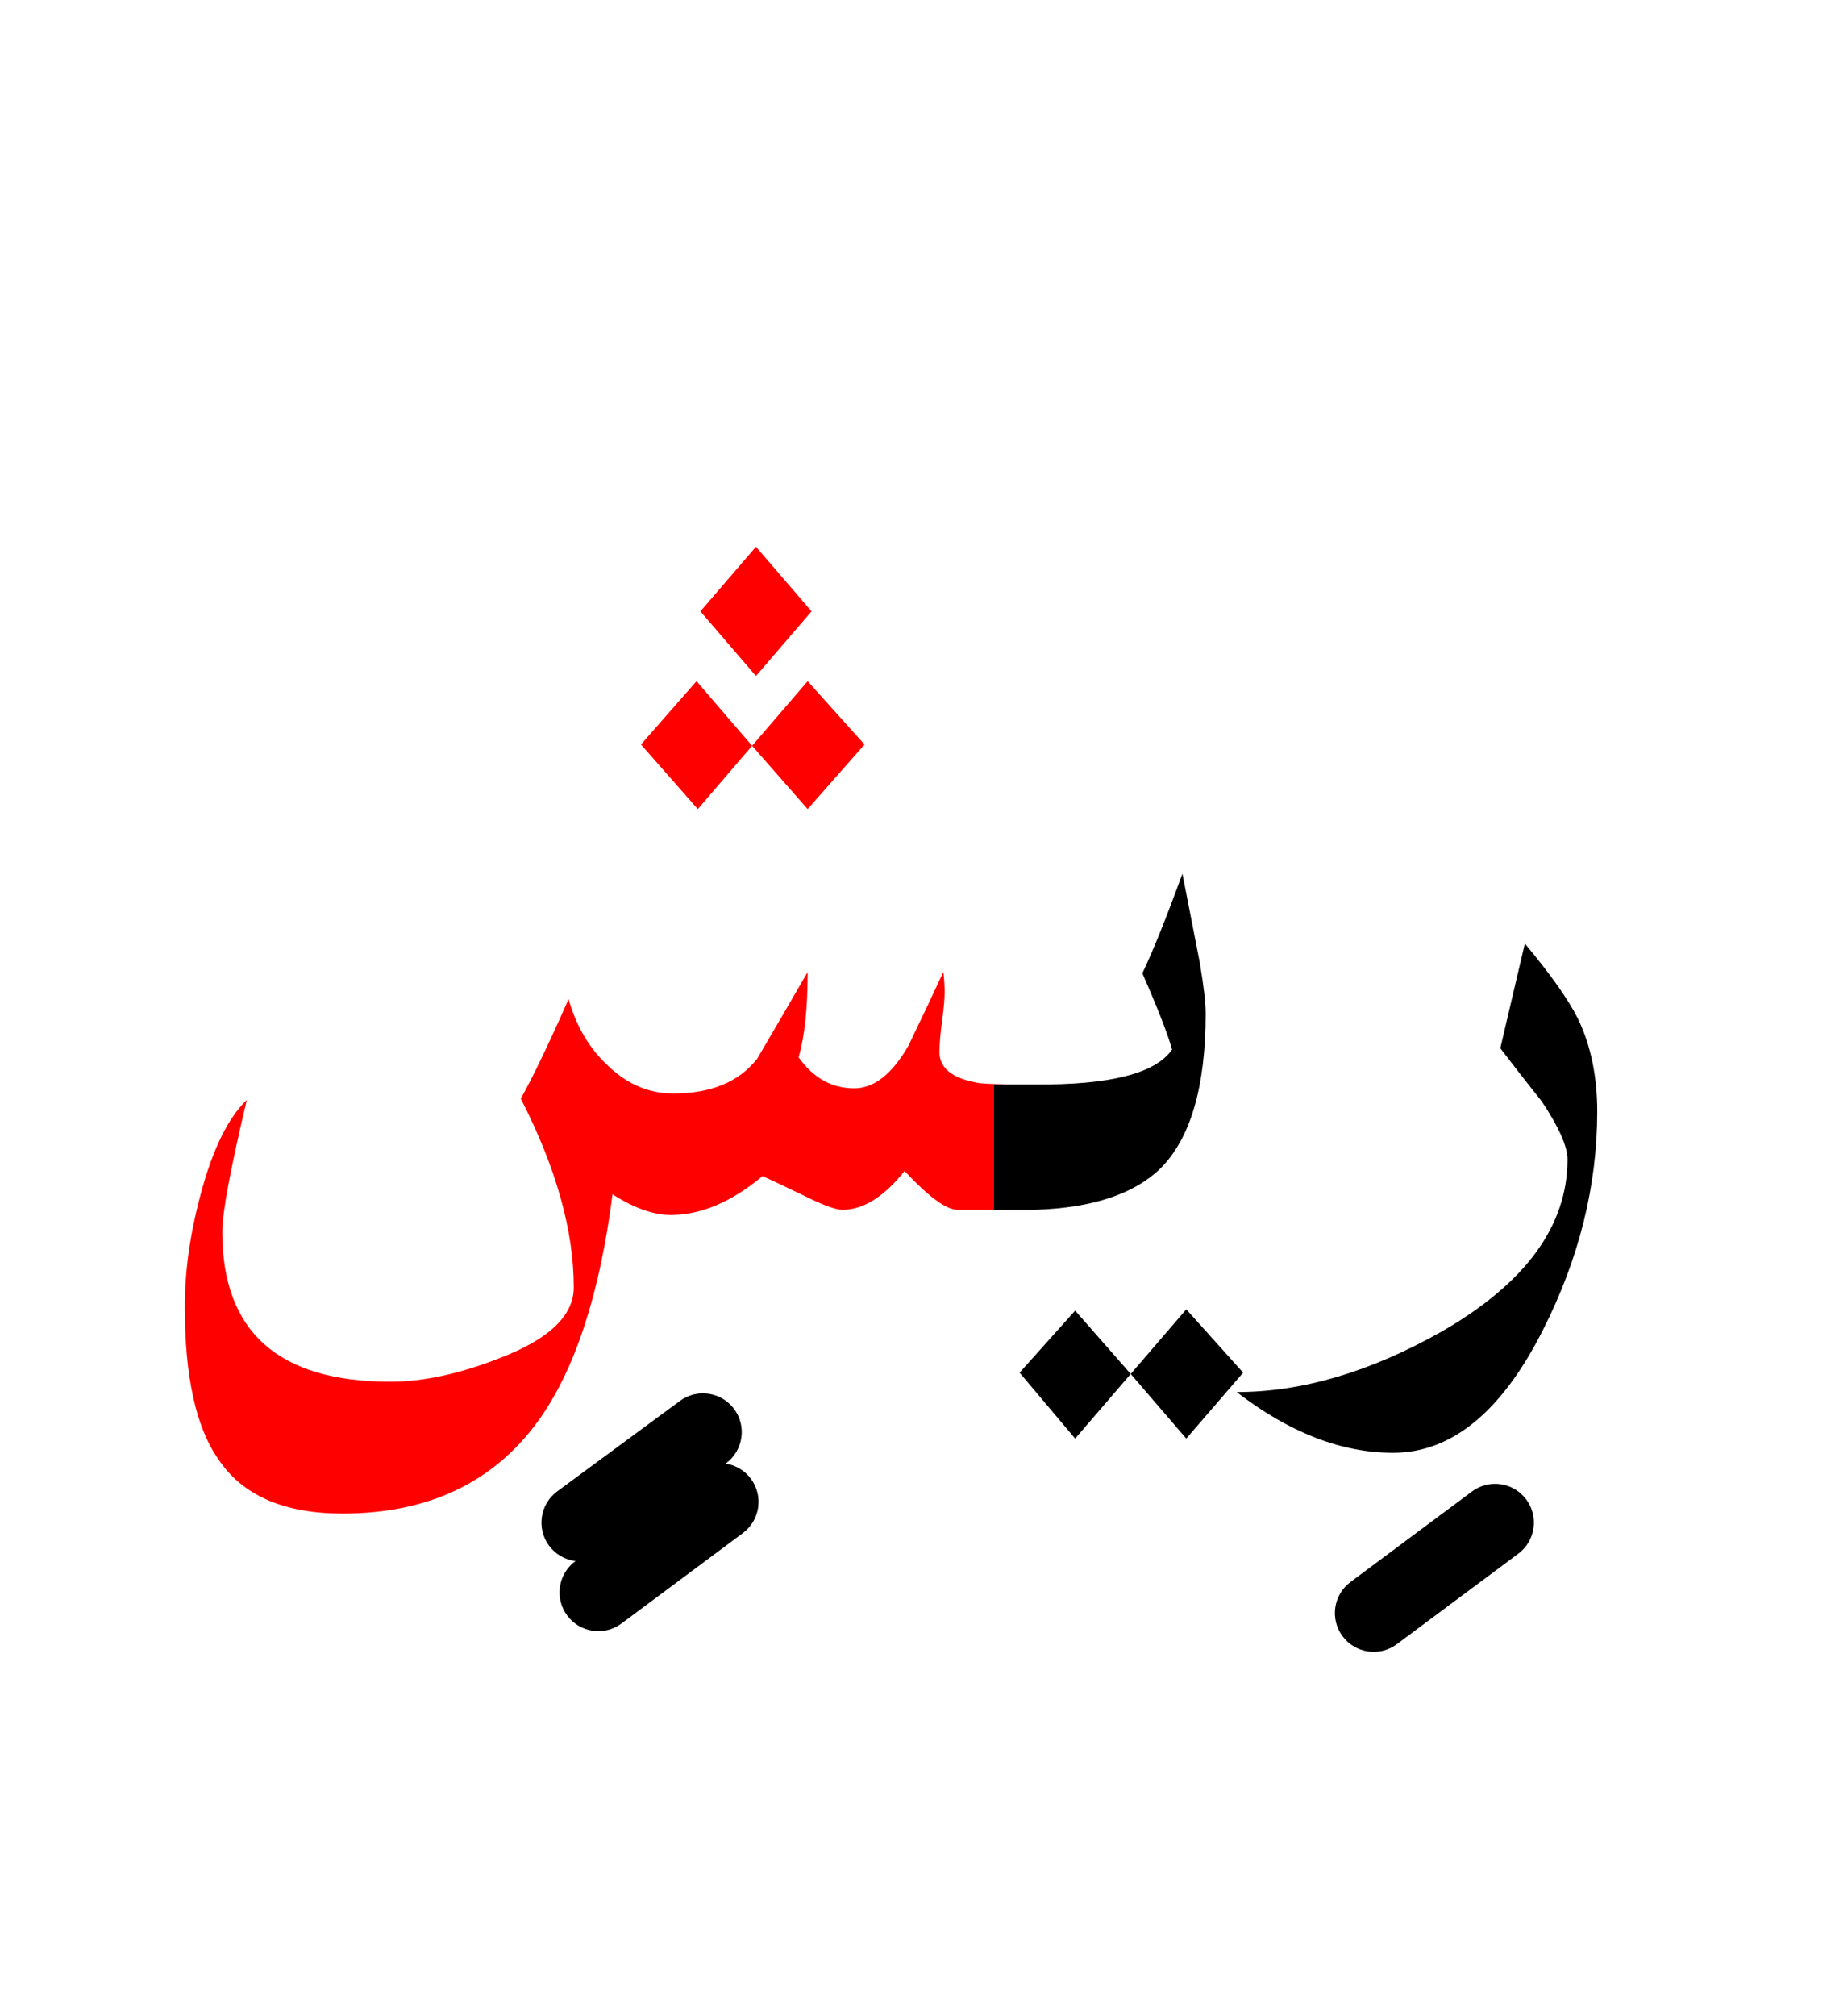 <?xml version="1.0" encoding="UTF-8" standalone="no"?><!DOCTYPE svg PUBLIC "-//W3C//DTD SVG 1.1//EN" "http://www.w3.org/Graphics/SVG/1.1/DTD/svg11.dtd"><svg width="100%" height="100%" viewBox="0 0 71 78" version="1.1" xmlns="http://www.w3.org/2000/svg" xmlns:xlink="http://www.w3.org/1999/xlink" xml:space="preserve" xmlns:serif="http://www.serif.com/" style="fill-rule:evenodd;clip-rule:evenodd;stroke-linejoin:round;stroke-miterlimit:2;"><g><path d="M59,36.5l-0.95,4.05c0.533,0.7 1.067,1.383 1.6,2.05c0.667,1 1,1.75 1,2.25c-0,2.567 -1.617,4.783 -4.85,6.65c-2.767,1.567 -5.417,2.35 -7.95,2.35c2.033,1.567 4.05,2.35 6.05,2.35c2.267,-0 4.2,-1.583 5.8,-4.75c1.4,-2.767 2.1,-5.583 2.1,-8.45c-0,-1.367 -0.25,-2.567 -0.75,-3.6c-0.367,-0.733 -1.05,-1.7 -2.05,-2.9Z"/><path d="M43.75,53.15l-2.15,-2.45l-2.15,2.4l2.15,2.55l2.15,-2.5Z"/><path d="M48.1,53.1l-2.2,-2.45l-2.15,2.5l2.15,2.5l2.2,-2.55Z"/><path d="M46.425,37.25c0.15,0.9 0.225,1.55 0.225,1.95c-0,2.833 -0.583,4.833 -1.75,6c-1.024,0.993 -2.641,1.527 -4.85,1.6l-1.6,0l0,-4.85l1.6,-0c2.896,0.025 4.662,-0.425 5.3,-1.35c-0.167,-0.6 -0.55,-1.583 -1.15,-2.95c0.4,-0.833 0.917,-2.117 1.55,-3.85l0.675,3.45Z"/><path d="M7.75,46.25c-0.4,1.5 -0.6,2.933 -0.6,4.3c-0,2.7 0.433,4.667 1.3,5.9c0.933,1.4 2.533,2.1 4.8,2.1c3.3,0 5.817,-1.183 7.55,-3.55c1.433,-1.967 2.4,-4.9 2.9,-8.8c0.833,0.533 1.583,0.8 2.25,0.8c1.167,0 2.35,-0.5 3.55,-1.5c0.1,0.033 0.633,0.283 1.6,0.75c0.733,0.367 1.233,0.55 1.5,0.55c0.8,0 1.6,-0.5 2.4,-1.5c0.933,1 1.617,1.5 2.05,1.5l1.4,0l0,-4.85l0.6,-0c-0.568,-0.011 -0.951,-0.028 -1.15,-0.05c-1.033,-0.167 -1.55,-0.567 -1.55,-1.2c0,-0.3 0.033,-0.7 0.1,-1.2c0.067,-0.5 0.1,-0.867 0.1,-1.1c-0,-0.267 -0.017,-0.533 -0.05,-0.8c-0.433,0.933 -0.883,1.883 -1.35,2.85c-0.633,1.1 -1.333,1.65 -2.1,1.65c-0.867,0 -1.583,-0.4 -2.15,-1.2c0.233,-0.8 0.35,-1.9 0.35,-3.3c-0.633,1.1 -1.283,2.217 -1.95,3.35c-0.7,0.9 -1.783,1.35 -3.25,1.35c-0.933,0 -1.767,-0.35 -2.5,-1.05c-0.733,-0.667 -1.25,-1.533 -1.55,-2.6c-0.767,1.733 -1.383,3.017 -1.85,3.85c1.367,2.667 2.05,5.1 2.05,7.3c0,1.1 -0.967,2.017 -2.9,2.75c-1.533,0.6 -2.933,0.9 -4.2,0.9c-4.333,-0 -6.5,-1.933 -6.5,-5.8c0,-0.733 0.317,-2.433 0.95,-5.1c-0.733,0.7 -1.333,1.933 -1.8,3.7Z" style="fill:#f00;"/><path d="M33.45,28.8l-2.2,-2.45l-2.15,2.5l2.15,2.45l2.2,-2.5Z" style="fill:#f00;"/><path d="M29.1,28.85l-2.15,-2.5l-2.15,2.45l2.2,2.5l2.1,-2.45Z" style="fill:#f00;"/><path d="M31.4,23.65l-2.15,-2.5l-2.15,2.5l2.15,2.5l2.15,-2.5Z" style="fill:#f00;"/><path d="M56.954,57.697l-4.7,3.5c-0.664,0.494 -0.802,1.435 -0.307,2.099c0.494,0.664 1.435,0.802 2.099,0.307l4.7,-3.5c0.664,-0.494 0.802,-1.435 0.307,-2.099c-0.494,-0.664 -1.435,-0.802 -2.099,-0.307Z"/><path d="M22.266,60.388c-0.395,-0.048 -0.769,-0.253 -1.024,-0.598c-0.491,-0.667 -0.348,-1.606 0.318,-2.098l4.75,-3.5c0.667,-0.491 1.606,-0.348 2.098,0.318c0.491,0.667 0.348,1.606 -0.318,2.098l-0.014,0.01c0.377,0.057 0.732,0.257 0.977,0.586c0.495,0.664 0.357,1.605 -0.307,2.099l-4.7,3.5c-0.664,0.495 -1.605,0.357 -2.099,-0.307c-0.495,-0.664 -0.357,-1.605 0.307,-2.099l0.012,-0.009Z"/></g></svg>